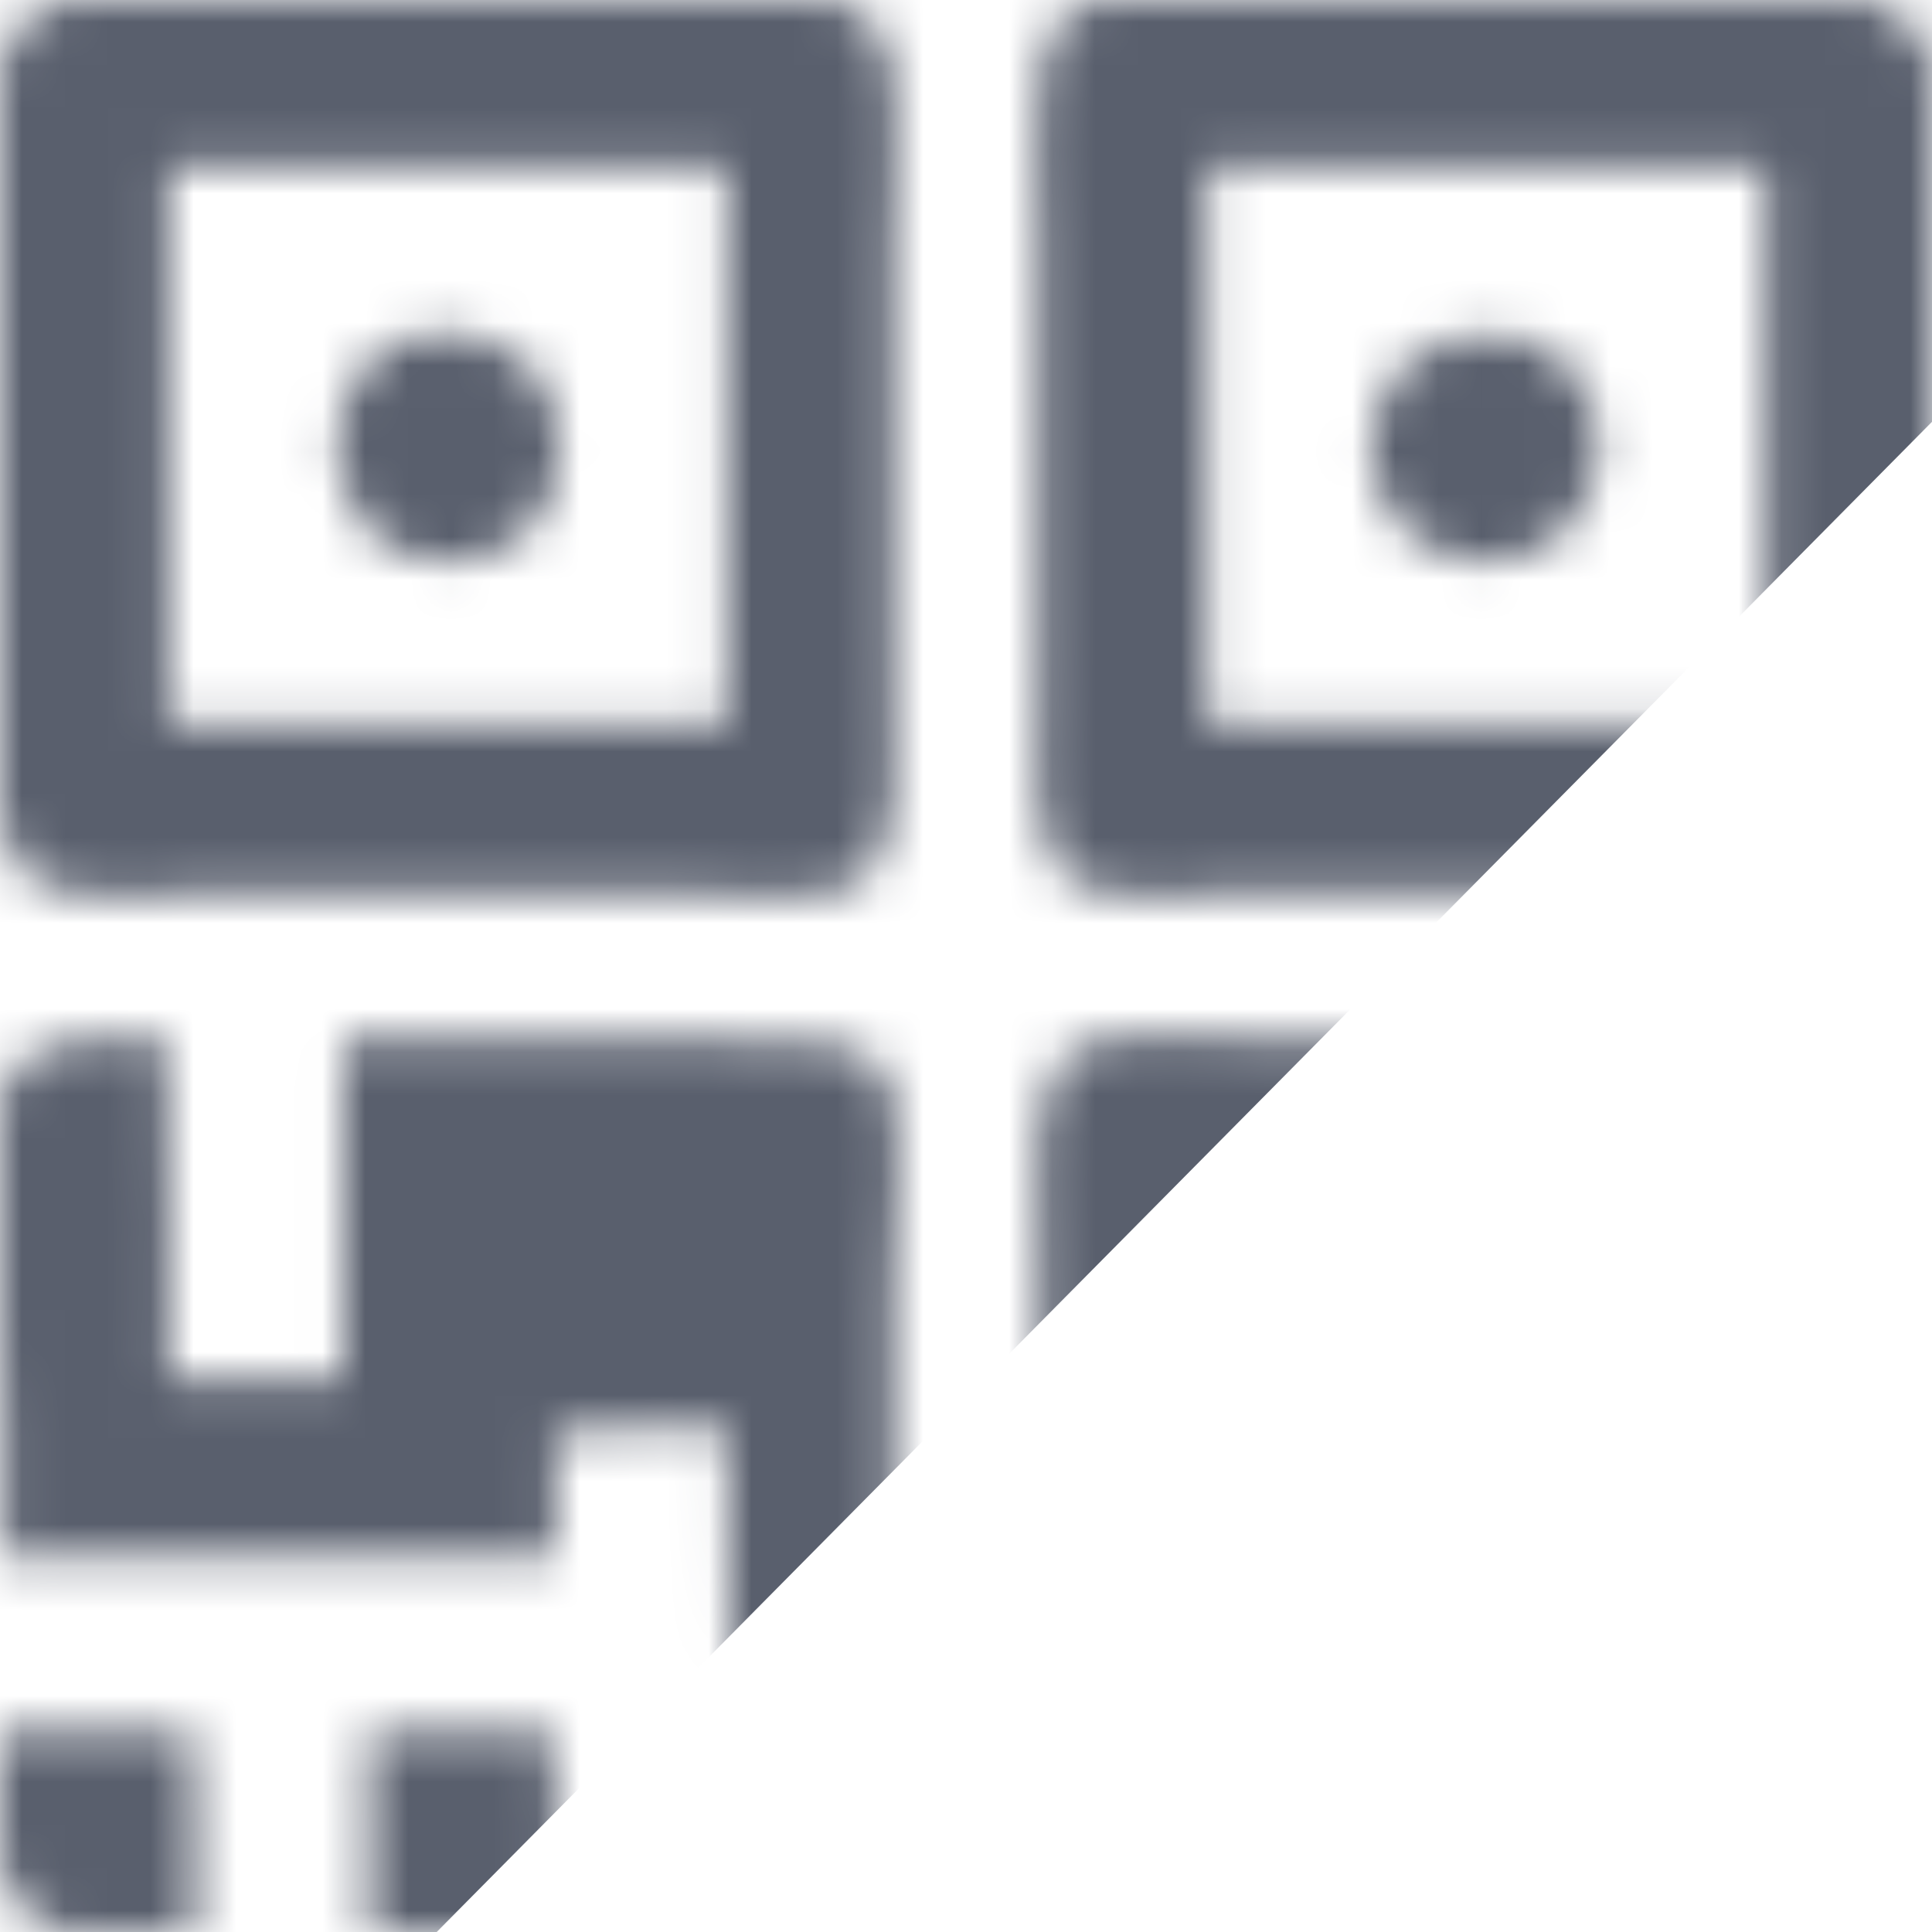<svg width="45" height="45" viewBox="0 0 45 45" fill="none" xmlns="http://www.w3.org/2000/svg">
<mask id="mask0_398_4622" style="mask-type:alpha" maskUnits="userSpaceOnUse" x="0" y="0" width="45" height="45">
<g clip-path="url(#clip0_398_4622)">
<path d="M43.608 0.017H25.582C23.752 0.197 24.193 3.378 24.193 5.445V15.286C24.193 17.424 23.785 20.045 25.223 20.652C26.156 21.046 28.668 20.77 29.88 20.77H39.437C41.645 20.77 44.66 21.291 45 19.398V1.39C44.752 0.717 44.319 0.234 43.608 0.017ZM41.13 4.073V16.895H28.125V3.893H41.068C41.138 3.904 41.136 3.988 41.13 4.073ZM19.415 0.017H1.389C0.655 0.287 0.152 0.782 0 1.629V19.162C0.166 19.89 0.551 20.512 1.271 20.712C2.447 21.038 4.402 20.77 5.808 20.77H15.061C16.456 20.77 18.526 21.06 19.657 20.712C21.257 20.219 20.807 17.14 20.807 14.988V5.802C20.807 3.316 21.361 0.366 19.415 0.017ZM16.934 4.073V16.895H3.929V3.893H16.875C16.945 3.904 16.94 3.988 16.934 4.073ZM35.201 7.83C33.39 7.493 31.967 8.699 31.936 10.333C31.897 12.491 34.13 13.675 35.868 12.777C37.856 11.754 37.724 8.3 35.201 7.83ZM11.008 7.83C6.742 7.046 6.823 13.706 11.008 13.019C13.672 12.581 13.756 8.336 11.008 7.83ZM25.706 44.983H43.549C44.288 44.758 44.789 44.297 45 43.552V25.602C44.823 25.076 44.418 24.463 43.791 24.289C42.607 23.96 40.672 24.23 39.254 24.23H30.001C28.634 24.23 26.643 23.929 25.405 24.289C23.729 24.776 24.196 27.805 24.196 29.953V39.434C24.193 41.755 23.687 44.775 25.706 44.983ZM41.13 28.285V41.108H28.125V28.105H41.068C41.138 28.117 41.136 28.201 41.13 28.285ZM0 25.839V30.848C0.141 32.538 0.02 34.484 0.059 36.273H12.943V33.351C14.152 33.21 15.623 33.331 16.934 33.292C17.075 37.069 16.954 41.105 16.996 44.98H19.356C21.383 44.578 20.807 41.58 20.807 39.195V29.951C20.807 28.561 21.094 26.477 20.748 25.358C20.334 24.025 18.546 24.224 16.757 24.224H7.987V32.156H3.935C3.895 29.532 4.016 26.75 3.876 24.224C1.921 24.115 0.115 24.143 0 25.839ZM34.9 31.981C32.965 31.77 31.368 33.604 32.119 35.62C33.159 38.416 38.132 37.364 37.201 33.832C36.939 32.853 36.197 32.125 34.9 31.981ZM8.589 44.983H12.943C12.904 43.453 13.025 41.763 12.881 40.331H8.587L8.589 44.983ZM0 40.331V43.372C0.169 44.218 0.672 44.739 1.451 44.983H4.537C4.497 43.453 4.618 41.763 4.475 40.331C2.984 40.331 1.491 40.331 0 40.331Z" fill="black"/>
</g>
</mask>
<g mask="url(#mask0_398_4622)">
<path d="M-0.352 -0.352H45.352V9.469L10.172 45H-0.352V-0.352Z" fill="#595F6D"/>
</g>
<defs>
<clipPath id="clip0_398_4622">
<rect width="45" height="45" fill="white" transform="matrix(-1 0 0 1 45 0)"/>
</clipPath>
</defs>
</svg>
